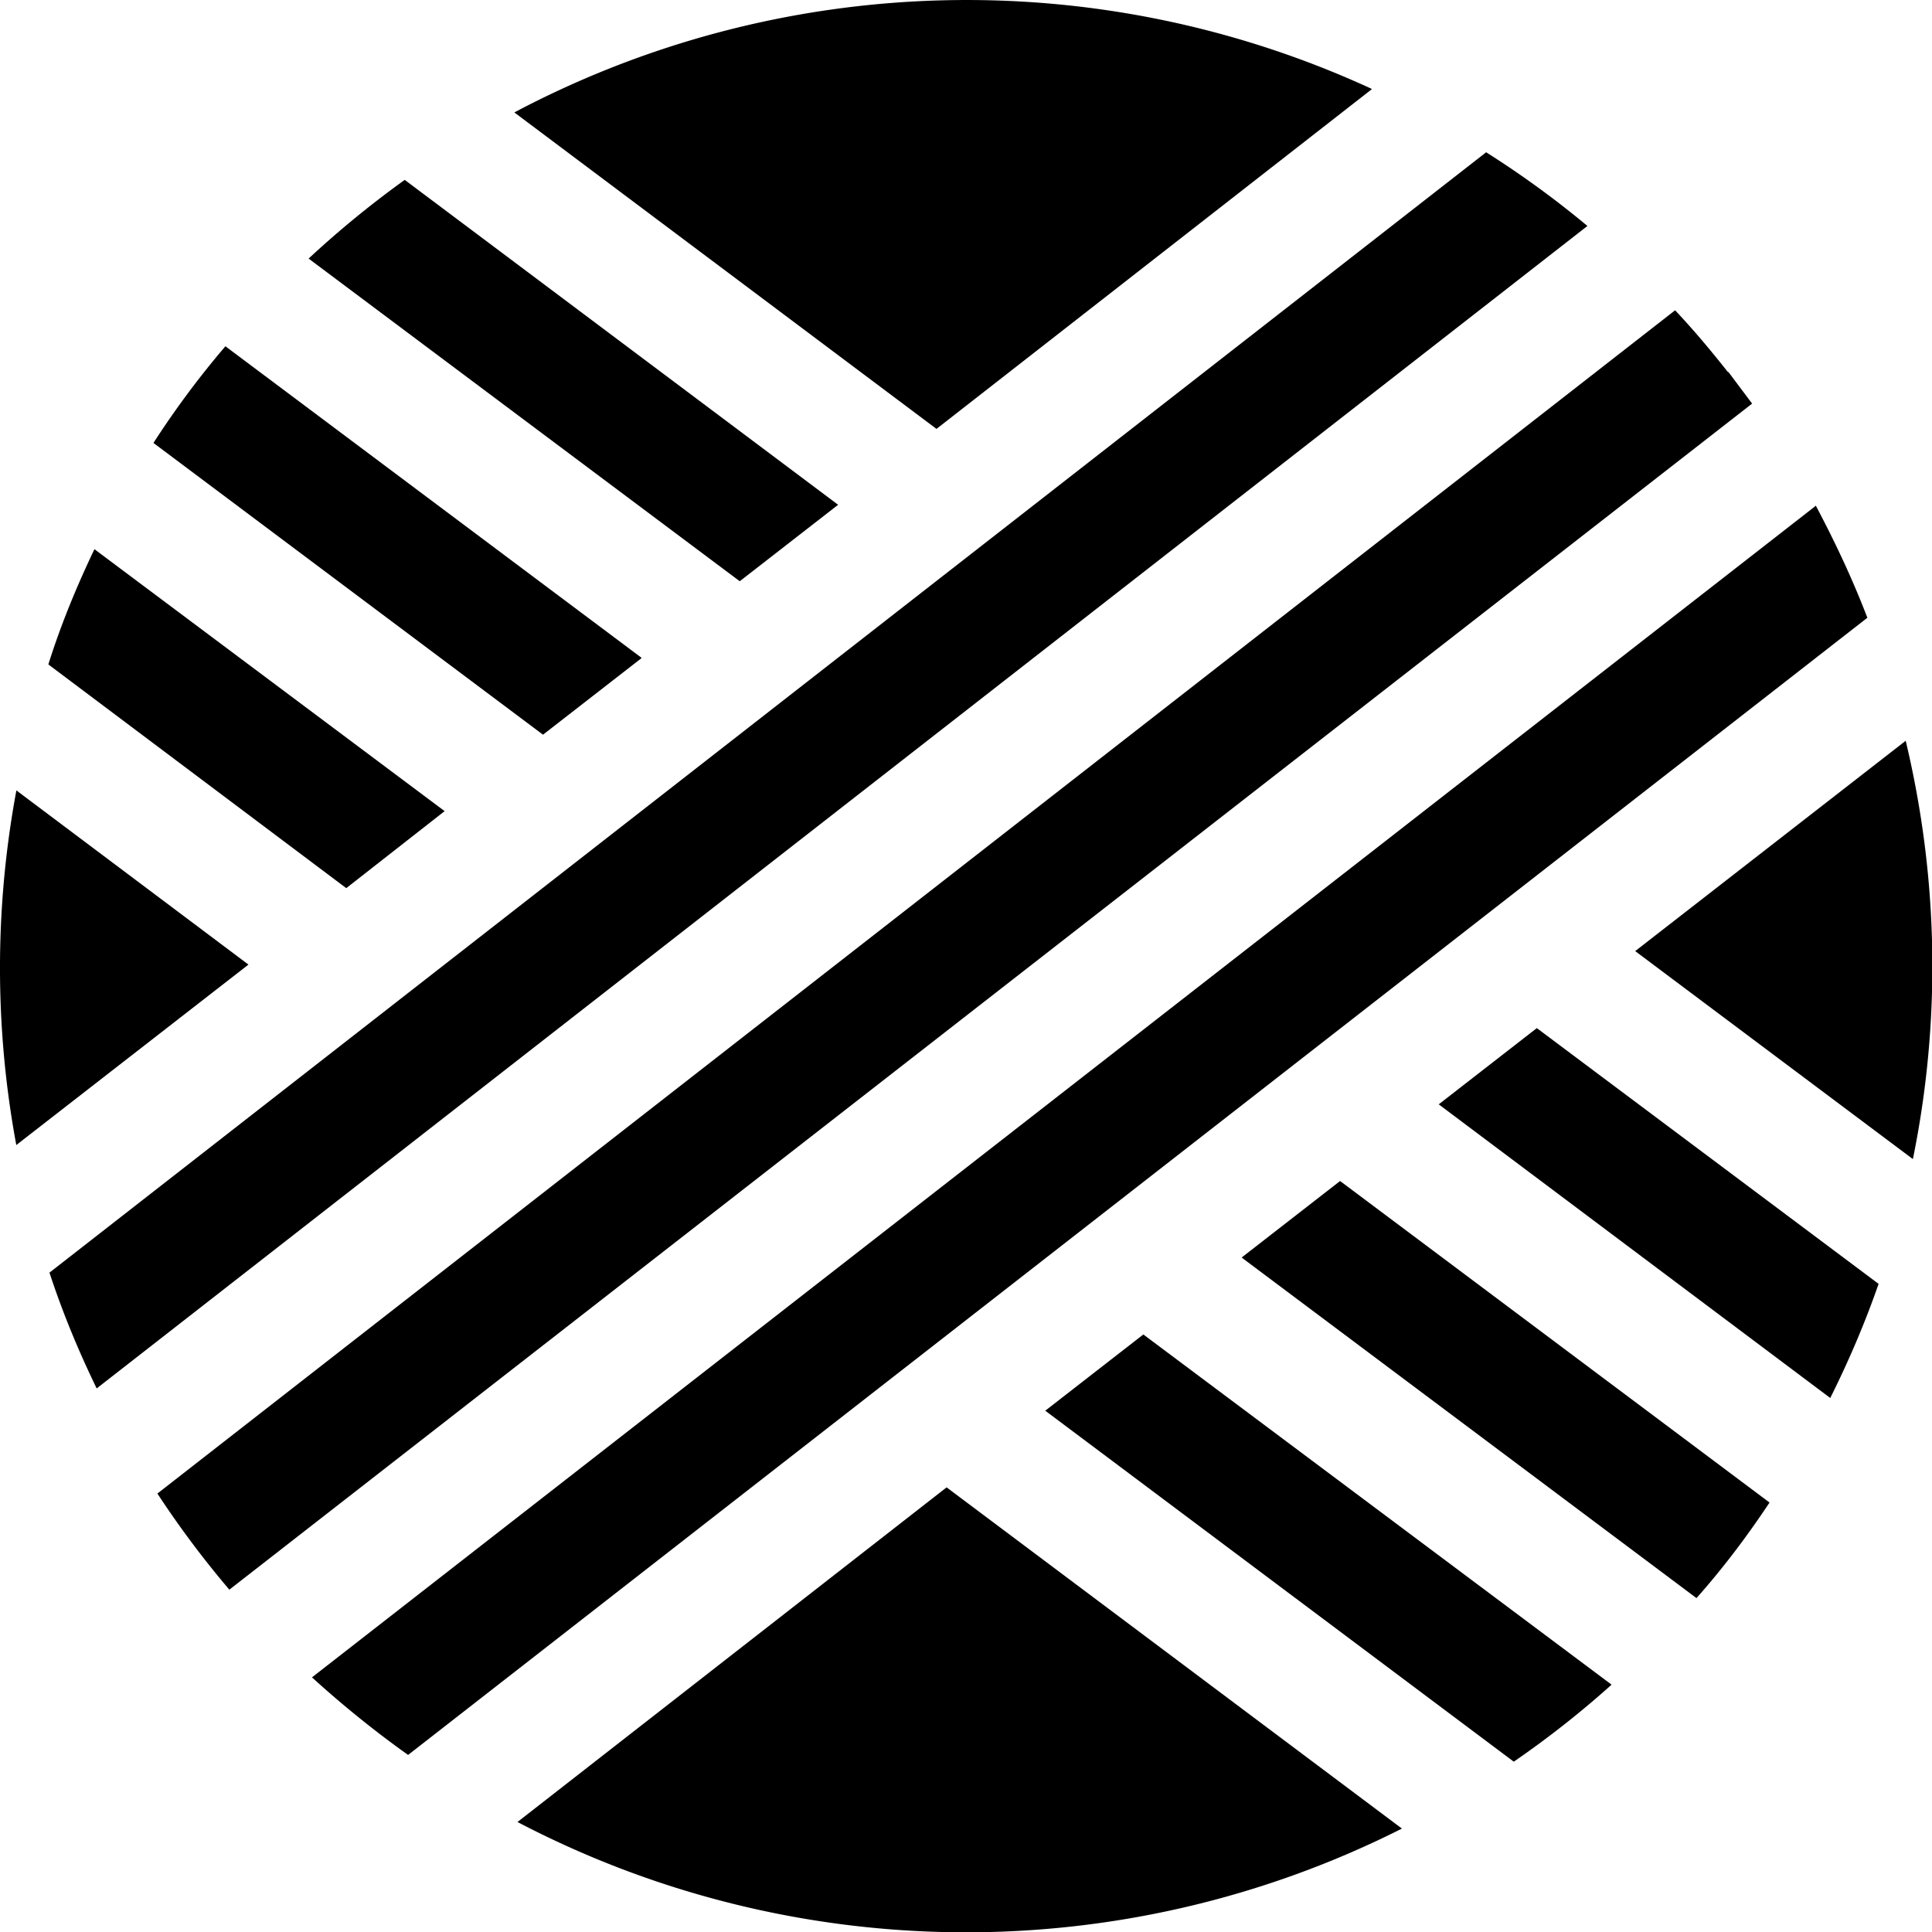 <svg xmlns="http://www.w3.org/2000/svg" width="34.37" height="34.37"><path d="M.29 14.07a17.24 17.24 0 000 6.3l4.13-3.21-4.13-3.1zM24.4 1.58A17.2 17.2 0 009.15 2l7.51 5.63 7.74-6.04zM33.9 13.18l-4.81 3.74 4.94 3.7c.5-2.45.46-4.99-.13-7.45zM9.2 32.41a17.21 17.21 0 0015.74.12l-8.1-6.07-7.63 5.95zM7.91 14.43L1.68 9.77c-.32.67-.6 1.35-.82 2.05l5.3 3.98 1.75-1.37zM18.6 25.1l8.33 6.24a17.18 17.18 0 001.74-1.37l-8.33-6.23-1.75 1.36zM11.41 11.7l-7.4-5.54c-.47.55-.9 1.13-1.28 1.72l6.93 5.19 1.75-1.36zM22.1 22.38l8.08 6.05c.48-.54.9-1.1 1.3-1.7l-7.64-5.72-1.75 1.36zM14.91 8.98L7.2 3.2a17.69 17.69 0 00-1.71 1.4l7.67 5.74 1.75-1.36zM25.6 19.65l6.96 5.22c.33-.66.62-1.34.86-2.03l-6.08-4.55-1.75 1.36zM26.45 2.7L.88 22.64c.23.7.51 1.38.84 2.06L28.24 4.02a17 17 0 00-1.8-1.31zM30.74 6.62c-.3-.38-.61-.75-.94-1.1L2.8 26.57a17.14 17.14 0 001.28 1.71l27.09-21.1-.42-.56zM32.3 9L5.55 29.84c.55.5 1.12.96 1.71 1.38l25.96-20.23c-.26-.68-.57-1.34-.92-2z"/></svg>